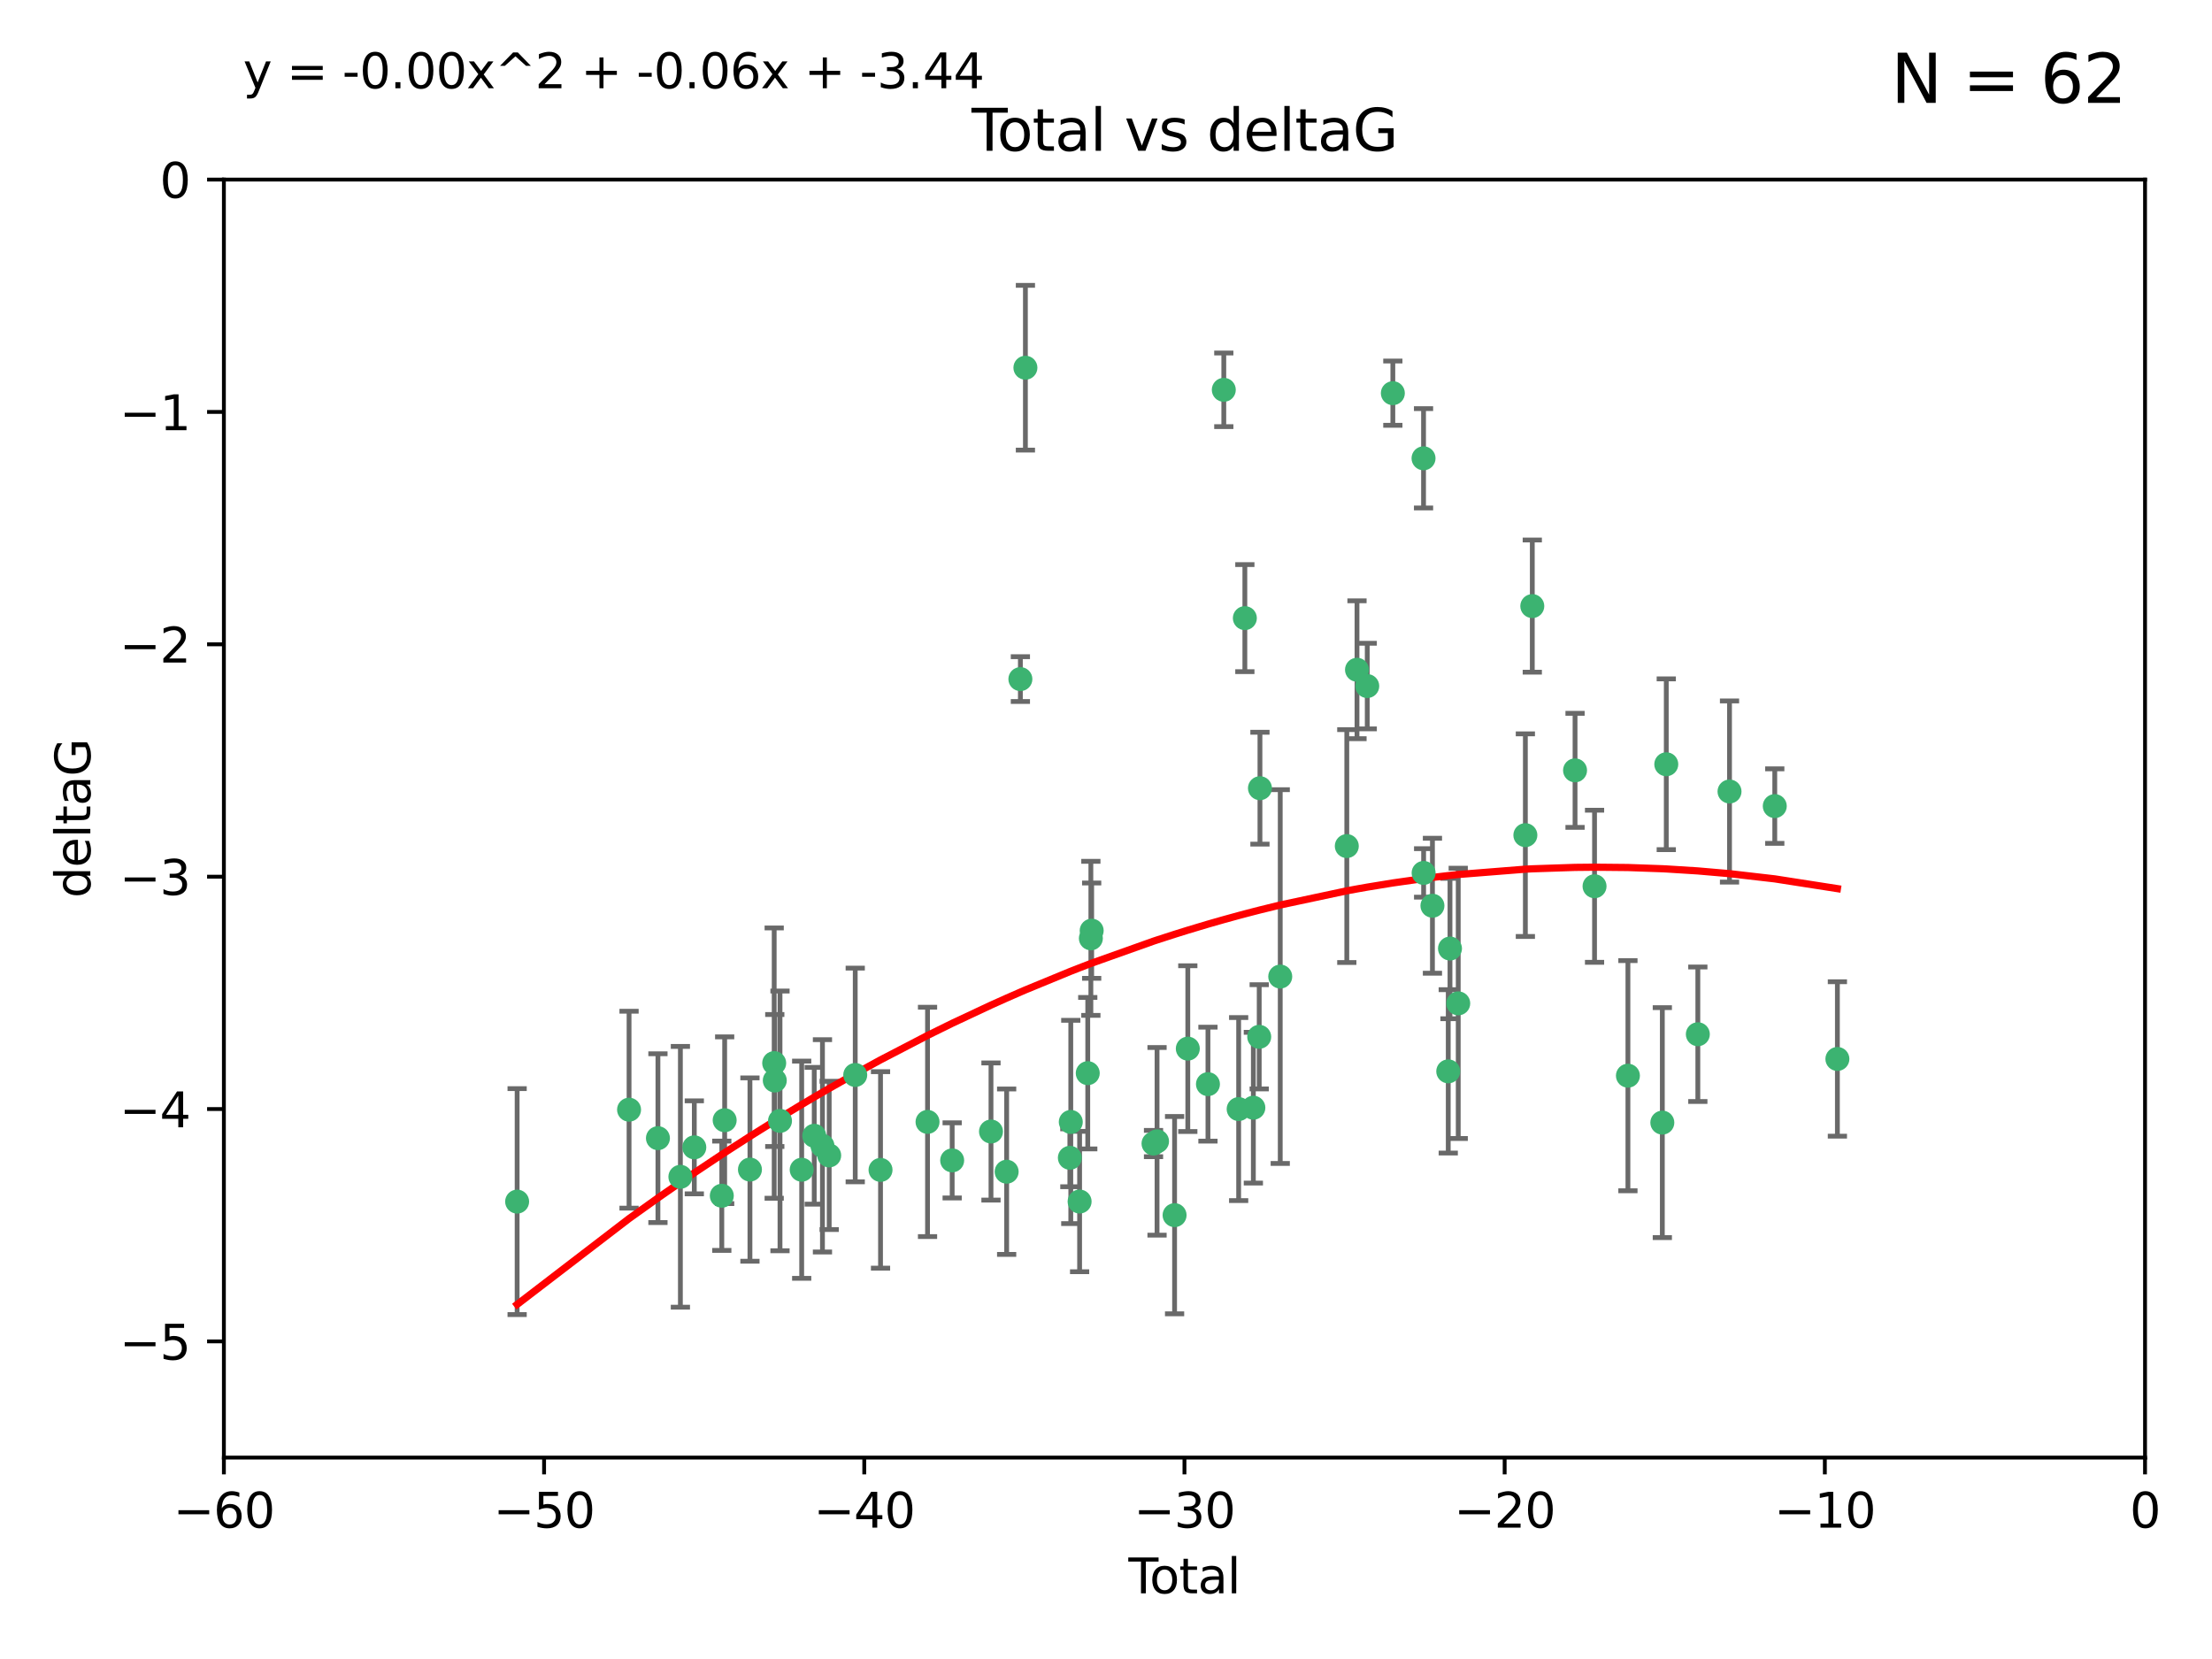 <?xml version="1.0" encoding="utf-8" standalone="no"?>
<!DOCTYPE svg PUBLIC "-//W3C//DTD SVG 1.1//EN"
  "http://www.w3.org/Graphics/SVG/1.1/DTD/svg11.dtd">
<svg xmlns:xlink="http://www.w3.org/1999/xlink" width="460.8pt" height="345.6pt" viewBox="0 0 460.8 345.6" xmlns="http://www.w3.org/2000/svg" version="1.1">
 <defs>
  <style type="text/css">*{stroke-linejoin: round; stroke-linecap: butt}</style>
 </defs>
 <g id="figure_1">
  <g id="patch_1">
   <path d="M 0 345.6 
L 460.8 345.6 
L 460.8 0 
L 0 0 
z
" style="fill: #ffffff"/>
  </g>
  <g id="axes_1">
   <g id="patch_2">
    <path d="M 46.64 303.64 
L 446.85 303.64 
L 446.85 37.411 
L 46.64 37.411 
z
" style="fill: #ffffff"/>
   </g>
   <g id="PathCollection_1">
    <defs>
     <path id="m1fdc40f861" d="M 0 1.118 
C 0.297 1.118 0.581 1 0.791 0.791 
C 1 0.581 1.118 0.297 1.118 0 
C 1.118 -0.297 1 -0.581 0.791 -0.791 
C 0.581 -1 0.297 -1.118 0 -1.118 
C -0.297 -1.118 -0.581 -1 -0.791 -0.791 
C -1 -0.581 -1.118 -0.297 -1.118 0 
C -1.118 0.297 -1 0.581 -0.791 0.791 
C -0.581 1 -0.297 1.118 0 1.118 
z
" style="stroke: #3cb371"/>
    </defs>
    <g clip-path="url(#p9ca8050022)">
     <use xlink:href="#m1fdc40f861" x="107.728" y="250.316" style="fill: #3cb371; stroke: #3cb371"/>
     <use xlink:href="#m1fdc40f861" x="131.044" y="231.167" style="fill: #3cb371; stroke: #3cb371"/>
     <use xlink:href="#m1fdc40f861" x="137.06" y="237.101" style="fill: #3cb371; stroke: #3cb371"/>
     <use xlink:href="#m1fdc40f861" x="141.738" y="245.151" style="fill: #3cb371; stroke: #3cb371"/>
     <use xlink:href="#m1fdc40f861" x="144.637" y="239.012" style="fill: #3cb371; stroke: #3cb371"/>
     <use xlink:href="#m1fdc40f861" x="150.364" y="249.096" style="fill: #3cb371; stroke: #3cb371"/>
     <use xlink:href="#m1fdc40f861" x="150.961" y="233.364" style="fill: #3cb371; stroke: #3cb371"/>
     <use xlink:href="#m1fdc40f861" x="156.227" y="243.641" style="fill: #3cb371; stroke: #3cb371"/>
     <use xlink:href="#m1fdc40f861" x="161.279" y="221.462" style="fill: #3cb371; stroke: #3cb371"/>
     <use xlink:href="#m1fdc40f861" x="161.402" y="225.088" style="fill: #3cb371; stroke: #3cb371"/>
     <use xlink:href="#m1fdc40f861" x="162.489" y="233.502" style="fill: #3cb371; stroke: #3cb371"/>
     <use xlink:href="#m1fdc40f861" x="167.007" y="243.675" style="fill: #3cb371; stroke: #3cb371"/>
     <use xlink:href="#m1fdc40f861" x="169.621" y="236.602" style="fill: #3cb371; stroke: #3cb371"/>
     <use xlink:href="#m1fdc40f861" x="171.333" y="238.695" style="fill: #3cb371; stroke: #3cb371"/>
     <use xlink:href="#m1fdc40f861" x="172.735" y="240.695" style="fill: #3cb371; stroke: #3cb371"/>
     <use xlink:href="#m1fdc40f861" x="178.161" y="223.937" style="fill: #3cb371; stroke: #3cb371"/>
     <use xlink:href="#m1fdc40f861" x="183.43" y="243.713" style="fill: #3cb371; stroke: #3cb371"/>
     <use xlink:href="#m1fdc40f861" x="193.222" y="233.712" style="fill: #3cb371; stroke: #3cb371"/>
     <use xlink:href="#m1fdc40f861" x="198.354" y="241.73" style="fill: #3cb371; stroke: #3cb371"/>
     <use xlink:href="#m1fdc40f861" x="206.441" y="235.714" style="fill: #3cb371; stroke: #3cb371"/>
     <use xlink:href="#m1fdc40f861" x="209.704" y="244.088" style="fill: #3cb371; stroke: #3cb371"/>
     <use xlink:href="#m1fdc40f861" x="212.564" y="141.469" style="fill: #3cb371; stroke: #3cb371"/>
     <use xlink:href="#m1fdc40f861" x="213.612" y="76.602" style="fill: #3cb371; stroke: #3cb371"/>
     <use xlink:href="#m1fdc40f861" x="222.87" y="241.193" style="fill: #3cb371; stroke: #3cb371"/>
     <use xlink:href="#m1fdc40f861" x="223.063" y="233.723" style="fill: #3cb371; stroke: #3cb371"/>
     <use xlink:href="#m1fdc40f861" x="224.902" y="250.302" style="fill: #3cb371; stroke: #3cb371"/>
     <use xlink:href="#m1fdc40f861" x="226.599" y="223.559" style="fill: #3cb371; stroke: #3cb371"/>
     <use xlink:href="#m1fdc40f861" x="227.248" y="195.473" style="fill: #3cb371; stroke: #3cb371"/>
     <use xlink:href="#m1fdc40f861" x="227.416" y="193.873" style="fill: #3cb371; stroke: #3cb371"/>
     <use xlink:href="#m1fdc40f861" x="240.299" y="238.222" style="fill: #3cb371; stroke: #3cb371"/>
     <use xlink:href="#m1fdc40f861" x="241.034" y="237.76" style="fill: #3cb371; stroke: #3cb371"/>
     <use xlink:href="#m1fdc40f861" x="244.687" y="253.138" style="fill: #3cb371; stroke: #3cb371"/>
     <use xlink:href="#m1fdc40f861" x="247.442" y="218.451" style="fill: #3cb371; stroke: #3cb371"/>
     <use xlink:href="#m1fdc40f861" x="251.639" y="225.849" style="fill: #3cb371; stroke: #3cb371"/>
     <use xlink:href="#m1fdc40f861" x="254.94" y="81.207" style="fill: #3cb371; stroke: #3cb371"/>
     <use xlink:href="#m1fdc40f861" x="258.034" y="231.04" style="fill: #3cb371; stroke: #3cb371"/>
     <use xlink:href="#m1fdc40f861" x="259.326" y="128.766" style="fill: #3cb371; stroke: #3cb371"/>
     <use xlink:href="#m1fdc40f861" x="261.098" y="230.756" style="fill: #3cb371; stroke: #3cb371"/>
     <use xlink:href="#m1fdc40f861" x="262.317" y="215.989" style="fill: #3cb371; stroke: #3cb371"/>
     <use xlink:href="#m1fdc40f861" x="262.471" y="164.196" style="fill: #3cb371; stroke: #3cb371"/>
     <use xlink:href="#m1fdc40f861" x="266.698" y="203.435" style="fill: #3cb371; stroke: #3cb371"/>
     <use xlink:href="#m1fdc40f861" x="280.563" y="176.253" style="fill: #3cb371; stroke: #3cb371"/>
     <use xlink:href="#m1fdc40f861" x="282.687" y="139.522" style="fill: #3cb371; stroke: #3cb371"/>
     <use xlink:href="#m1fdc40f861" x="284.822" y="142.919" style="fill: #3cb371; stroke: #3cb371"/>
     <use xlink:href="#m1fdc40f861" x="290.155" y="81.905" style="fill: #3cb371; stroke: #3cb371"/>
     <use xlink:href="#m1fdc40f861" x="296.549" y="95.473" style="fill: #3cb371; stroke: #3cb371"/>
     <use xlink:href="#m1fdc40f861" x="296.566" y="181.846" style="fill: #3cb371; stroke: #3cb371"/>
     <use xlink:href="#m1fdc40f861" x="298.403" y="188.681" style="fill: #3cb371; stroke: #3cb371"/>
     <use xlink:href="#m1fdc40f861" x="301.697" y="223.183" style="fill: #3cb371; stroke: #3cb371"/>
     <use xlink:href="#m1fdc40f861" x="302.059" y="197.597" style="fill: #3cb371; stroke: #3cb371"/>
     <use xlink:href="#m1fdc40f861" x="303.777" y="209.019" style="fill: #3cb371; stroke: #3cb371"/>
     <use xlink:href="#m1fdc40f861" x="317.762" y="173.979" style="fill: #3cb371; stroke: #3cb371"/>
     <use xlink:href="#m1fdc40f861" x="319.205" y="126.26" style="fill: #3cb371; stroke: #3cb371"/>
     <use xlink:href="#m1fdc40f861" x="328.112" y="160.478" style="fill: #3cb371; stroke: #3cb371"/>
     <use xlink:href="#m1fdc40f861" x="332.173" y="184.622" style="fill: #3cb371; stroke: #3cb371"/>
     <use xlink:href="#m1fdc40f861" x="339.126" y="224.085" style="fill: #3cb371; stroke: #3cb371"/>
     <use xlink:href="#m1fdc40f861" x="346.294" y="233.861" style="fill: #3cb371; stroke: #3cb371"/>
     <use xlink:href="#m1fdc40f861" x="347.116" y="159.21" style="fill: #3cb371; stroke: #3cb371"/>
     <use xlink:href="#m1fdc40f861" x="353.691" y="215.451" style="fill: #3cb371; stroke: #3cb371"/>
     <use xlink:href="#m1fdc40f861" x="360.29" y="164.886" style="fill: #3cb371; stroke: #3cb371"/>
     <use xlink:href="#m1fdc40f861" x="369.717" y="167.925" style="fill: #3cb371; stroke: #3cb371"/>
     <use xlink:href="#m1fdc40f861" x="382.763" y="220.6" style="fill: #3cb371; stroke: #3cb371"/>
    </g>
   </g>
   <g id="matplotlib.axis_1">
    <g id="xtick_1">
     <g id="line2d_1">
      <defs>
       <path id="m664def4a26" d="M 0 0 
L 0 3.5 
" style="stroke: #000000; stroke-width: 0.8"/>
      </defs>
      <g>
       <use xlink:href="#m664def4a26" x="46.64" y="303.64" style="stroke: #000000; stroke-width: 0.8"/>
      </g>
     </g>
     <g id="text_1">
      <!-- −60 -->
      <g transform="translate(36.088 318.238)scale(0.1 -0.1)">
       <defs>
        <path id="DejaVuSans-2212" d="M 678 2272 
L 4684 2272 
L 4684 1741 
L 678 1741 
L 678 2272 
z
" transform="scale(0.016)"/>
        <path id="DejaVuSans-36" d="M 2113 2584 
Q 1688 2584 1439 2293 
Q 1191 2003 1191 1497 
Q 1191 994 1439 701 
Q 1688 409 2113 409 
Q 2538 409 2786 701 
Q 3034 994 3034 1497 
Q 3034 2003 2786 2293 
Q 2538 2584 2113 2584 
z
M 3366 4563 
L 3366 3988 
Q 3128 4100 2886 4159 
Q 2644 4219 2406 4219 
Q 1781 4219 1451 3797 
Q 1122 3375 1075 2522 
Q 1259 2794 1537 2939 
Q 1816 3084 2150 3084 
Q 2853 3084 3261 2657 
Q 3669 2231 3669 1497 
Q 3669 778 3244 343 
Q 2819 -91 2113 -91 
Q 1303 -91 875 529 
Q 447 1150 447 2328 
Q 447 3434 972 4092 
Q 1497 4750 2381 4750 
Q 2619 4750 2861 4703 
Q 3103 4656 3366 4563 
z
" transform="scale(0.016)"/>
        <path id="DejaVuSans-30" d="M 2034 4250 
Q 1547 4250 1301 3770 
Q 1056 3291 1056 2328 
Q 1056 1369 1301 889 
Q 1547 409 2034 409 
Q 2525 409 2770 889 
Q 3016 1369 3016 2328 
Q 3016 3291 2770 3770 
Q 2525 4250 2034 4250 
z
M 2034 4750 
Q 2819 4750 3233 4129 
Q 3647 3509 3647 2328 
Q 3647 1150 3233 529 
Q 2819 -91 2034 -91 
Q 1250 -91 836 529 
Q 422 1150 422 2328 
Q 422 3509 836 4129 
Q 1250 4750 2034 4750 
z
" transform="scale(0.016)"/>
       </defs>
       <use xlink:href="#DejaVuSans-2212"/>
       <use xlink:href="#DejaVuSans-36" x="83.789"/>
       <use xlink:href="#DejaVuSans-30" x="147.412"/>
      </g>
     </g>
    </g>
    <g id="xtick_2">
     <g id="line2d_2">
      <g>
       <use xlink:href="#m664def4a26" x="113.342" y="303.64" style="stroke: #000000; stroke-width: 0.8"/>
      </g>
     </g>
     <g id="text_2">
      <!-- −50 -->
      <g transform="translate(102.789 318.238)scale(0.1 -0.1)">
       <defs>
        <path id="DejaVuSans-35" d="M 691 4666 
L 3169 4666 
L 3169 4134 
L 1269 4134 
L 1269 2991 
Q 1406 3038 1543 3061 
Q 1681 3084 1819 3084 
Q 2600 3084 3056 2656 
Q 3513 2228 3513 1497 
Q 3513 744 3044 326 
Q 2575 -91 1722 -91 
Q 1428 -91 1123 -41 
Q 819 9 494 109 
L 494 744 
Q 775 591 1075 516 
Q 1375 441 1709 441 
Q 2250 441 2565 725 
Q 2881 1009 2881 1497 
Q 2881 1984 2565 2268 
Q 2250 2553 1709 2553 
Q 1456 2553 1204 2497 
Q 953 2441 691 2322 
L 691 4666 
z
" transform="scale(0.016)"/>
       </defs>
       <use xlink:href="#DejaVuSans-2212"/>
       <use xlink:href="#DejaVuSans-35" x="83.789"/>
       <use xlink:href="#DejaVuSans-30" x="147.412"/>
      </g>
     </g>
    </g>
    <g id="xtick_3">
     <g id="line2d_3">
      <g>
       <use xlink:href="#m664def4a26" x="180.043" y="303.64" style="stroke: #000000; stroke-width: 0.8"/>
      </g>
     </g>
     <g id="text_3">
      <!-- −40 -->
      <g transform="translate(169.491 318.238)scale(0.1 -0.1)">
       <defs>
        <path id="DejaVuSans-34" d="M 2419 4116 
L 825 1625 
L 2419 1625 
L 2419 4116 
z
M 2253 4666 
L 3047 4666 
L 3047 1625 
L 3713 1625 
L 3713 1100 
L 3047 1100 
L 3047 0 
L 2419 0 
L 2419 1100 
L 313 1100 
L 313 1709 
L 2253 4666 
z
" transform="scale(0.016)"/>
       </defs>
       <use xlink:href="#DejaVuSans-2212"/>
       <use xlink:href="#DejaVuSans-34" x="83.789"/>
       <use xlink:href="#DejaVuSans-30" x="147.412"/>
      </g>
     </g>
    </g>
    <g id="xtick_4">
     <g id="line2d_4">
      <g>
       <use xlink:href="#m664def4a26" x="246.745" y="303.64" style="stroke: #000000; stroke-width: 0.8"/>
      </g>
     </g>
     <g id="text_4">
      <!-- −30 -->
      <g transform="translate(236.193 318.238)scale(0.1 -0.1)">
       <defs>
        <path id="DejaVuSans-33" d="M 2597 2516 
Q 3050 2419 3304 2112 
Q 3559 1806 3559 1356 
Q 3559 666 3084 287 
Q 2609 -91 1734 -91 
Q 1441 -91 1130 -33 
Q 819 25 488 141 
L 488 750 
Q 750 597 1062 519 
Q 1375 441 1716 441 
Q 2309 441 2620 675 
Q 2931 909 2931 1356 
Q 2931 1769 2642 2001 
Q 2353 2234 1838 2234 
L 1294 2234 
L 1294 2753 
L 1863 2753 
Q 2328 2753 2575 2939 
Q 2822 3125 2822 3475 
Q 2822 3834 2567 4026 
Q 2313 4219 1838 4219 
Q 1578 4219 1281 4162 
Q 984 4106 628 3988 
L 628 4550 
Q 988 4650 1302 4700 
Q 1616 4750 1894 4750 
Q 2613 4750 3031 4423 
Q 3450 4097 3450 3541 
Q 3450 3153 3228 2886 
Q 3006 2619 2597 2516 
z
" transform="scale(0.016)"/>
       </defs>
       <use xlink:href="#DejaVuSans-2212"/>
       <use xlink:href="#DejaVuSans-33" x="83.789"/>
       <use xlink:href="#DejaVuSans-30" x="147.412"/>
      </g>
     </g>
    </g>
    <g id="xtick_5">
     <g id="line2d_5">
      <g>
       <use xlink:href="#m664def4a26" x="313.447" y="303.64" style="stroke: #000000; stroke-width: 0.8"/>
      </g>
     </g>
     <g id="text_5">
      <!-- −20 -->
      <g transform="translate(302.894 318.238)scale(0.1 -0.1)">
       <defs>
        <path id="DejaVuSans-32" d="M 1228 531 
L 3431 531 
L 3431 0 
L 469 0 
L 469 531 
Q 828 903 1448 1529 
Q 2069 2156 2228 2338 
Q 2531 2678 2651 2914 
Q 2772 3150 2772 3378 
Q 2772 3750 2511 3984 
Q 2250 4219 1831 4219 
Q 1534 4219 1204 4116 
Q 875 4013 500 3803 
L 500 4441 
Q 881 4594 1212 4672 
Q 1544 4750 1819 4750 
Q 2544 4750 2975 4387 
Q 3406 4025 3406 3419 
Q 3406 3131 3298 2873 
Q 3191 2616 2906 2266 
Q 2828 2175 2409 1742 
Q 1991 1309 1228 531 
z
" transform="scale(0.016)"/>
       </defs>
       <use xlink:href="#DejaVuSans-2212"/>
       <use xlink:href="#DejaVuSans-32" x="83.789"/>
       <use xlink:href="#DejaVuSans-30" x="147.412"/>
      </g>
     </g>
    </g>
    <g id="xtick_6">
     <g id="line2d_6">
      <g>
       <use xlink:href="#m664def4a26" x="380.148" y="303.64" style="stroke: #000000; stroke-width: 0.8"/>
      </g>
     </g>
     <g id="text_6">
      <!-- −10 -->
      <g transform="translate(369.596 318.238)scale(0.1 -0.1)">
       <defs>
        <path id="DejaVuSans-31" d="M 794 531 
L 1825 531 
L 1825 4091 
L 703 3866 
L 703 4441 
L 1819 4666 
L 2450 4666 
L 2450 531 
L 3481 531 
L 3481 0 
L 794 0 
L 794 531 
z
" transform="scale(0.016)"/>
       </defs>
       <use xlink:href="#DejaVuSans-2212"/>
       <use xlink:href="#DejaVuSans-31" x="83.789"/>
       <use xlink:href="#DejaVuSans-30" x="147.412"/>
      </g>
     </g>
    </g>
    <g id="xtick_7">
     <g id="line2d_7">
      <g>
       <use xlink:href="#m664def4a26" x="446.85" y="303.64" style="stroke: #000000; stroke-width: 0.8"/>
      </g>
     </g>
     <g id="text_7">
      <!-- 0 -->
      <g transform="translate(443.669 318.238)scale(0.1 -0.1)">
       <use xlink:href="#DejaVuSans-30"/>
      </g>
     </g>
    </g>
    <g id="text_8">
     <!-- Total -->
     <g transform="translate(235.068 331.917)scale(0.1 -0.1)">
      <defs>
       <path id="DejaVuSans-54" d="M -19 4666 
L 3928 4666 
L 3928 4134 
L 2272 4134 
L 2272 0 
L 1638 0 
L 1638 4134 
L -19 4134 
L -19 4666 
z
" transform="scale(0.016)"/>
       <path id="DejaVuSans-6f" d="M 1959 3097 
Q 1497 3097 1228 2736 
Q 959 2375 959 1747 
Q 959 1119 1226 758 
Q 1494 397 1959 397 
Q 2419 397 2687 759 
Q 2956 1122 2956 1747 
Q 2956 2369 2687 2733 
Q 2419 3097 1959 3097 
z
M 1959 3584 
Q 2709 3584 3137 3096 
Q 3566 2609 3566 1747 
Q 3566 888 3137 398 
Q 2709 -91 1959 -91 
Q 1206 -91 779 398 
Q 353 888 353 1747 
Q 353 2609 779 3096 
Q 1206 3584 1959 3584 
z
" transform="scale(0.016)"/>
       <path id="DejaVuSans-74" d="M 1172 4494 
L 1172 3500 
L 2356 3500 
L 2356 3053 
L 1172 3053 
L 1172 1153 
Q 1172 725 1289 603 
Q 1406 481 1766 481 
L 2356 481 
L 2356 0 
L 1766 0 
Q 1100 0 847 248 
Q 594 497 594 1153 
L 594 3053 
L 172 3053 
L 172 3500 
L 594 3500 
L 594 4494 
L 1172 4494 
z
" transform="scale(0.016)"/>
       <path id="DejaVuSans-61" d="M 2194 1759 
Q 1497 1759 1228 1600 
Q 959 1441 959 1056 
Q 959 750 1161 570 
Q 1363 391 1709 391 
Q 2188 391 2477 730 
Q 2766 1069 2766 1631 
L 2766 1759 
L 2194 1759 
z
M 3341 1997 
L 3341 0 
L 2766 0 
L 2766 531 
Q 2569 213 2275 61 
Q 1981 -91 1556 -91 
Q 1019 -91 701 211 
Q 384 513 384 1019 
Q 384 1609 779 1909 
Q 1175 2209 1959 2209 
L 2766 2209 
L 2766 2266 
Q 2766 2663 2505 2880 
Q 2244 3097 1772 3097 
Q 1472 3097 1187 3025 
Q 903 2953 641 2809 
L 641 3341 
Q 956 3463 1253 3523 
Q 1550 3584 1831 3584 
Q 2591 3584 2966 3190 
Q 3341 2797 3341 1997 
z
" transform="scale(0.016)"/>
       <path id="DejaVuSans-6c" d="M 603 4863 
L 1178 4863 
L 1178 0 
L 603 0 
L 603 4863 
z
" transform="scale(0.016)"/>
      </defs>
      <use xlink:href="#DejaVuSans-54"/>
      <use xlink:href="#DejaVuSans-6f" x="44.084"/>
      <use xlink:href="#DejaVuSans-74" x="105.266"/>
      <use xlink:href="#DejaVuSans-61" x="144.475"/>
      <use xlink:href="#DejaVuSans-6c" x="205.754"/>
     </g>
    </g>
   </g>
   <g id="matplotlib.axis_2">
    <g id="ytick_1">
     <g id="line2d_8">
      <defs>
       <path id="m3ecee8c747" d="M 0 0 
L -3.5 0 
" style="stroke: #000000; stroke-width: 0.8"/>
      </defs>
      <g>
       <use xlink:href="#m3ecee8c747" x="46.64" y="279.437" style="stroke: #000000; stroke-width: 0.8"/>
      </g>
     </g>
     <g id="text_9">
      <!-- −5 -->
      <g transform="translate(24.898 283.237)scale(0.1 -0.1)">
       <use xlink:href="#DejaVuSans-2212"/>
       <use xlink:href="#DejaVuSans-35" x="83.789"/>
      </g>
     </g>
    </g>
    <g id="ytick_2">
     <g id="line2d_9">
      <g>
       <use xlink:href="#m3ecee8c747" x="46.64" y="231.032" style="stroke: #000000; stroke-width: 0.8"/>
      </g>
     </g>
     <g id="text_10">
      <!-- −4 -->
      <g transform="translate(24.898 234.831)scale(0.1 -0.1)">
       <use xlink:href="#DejaVuSans-2212"/>
       <use xlink:href="#DejaVuSans-34" x="83.789"/>
      </g>
     </g>
    </g>
    <g id="ytick_3">
     <g id="line2d_10">
      <g>
       <use xlink:href="#m3ecee8c747" x="46.64" y="182.627" style="stroke: #000000; stroke-width: 0.8"/>
      </g>
     </g>
     <g id="text_11">
      <!-- −3 -->
      <g transform="translate(24.898 186.426)scale(0.1 -0.1)">
       <use xlink:href="#DejaVuSans-2212"/>
       <use xlink:href="#DejaVuSans-33" x="83.789"/>
      </g>
     </g>
    </g>
    <g id="ytick_4">
     <g id="line2d_11">
      <g>
       <use xlink:href="#m3ecee8c747" x="46.64" y="134.222" style="stroke: #000000; stroke-width: 0.8"/>
      </g>
     </g>
     <g id="text_12">
      <!-- −2 -->
      <g transform="translate(24.898 138.021)scale(0.1 -0.1)">
       <use xlink:href="#DejaVuSans-2212"/>
       <use xlink:href="#DejaVuSans-32" x="83.789"/>
      </g>
     </g>
    </g>
    <g id="ytick_5">
     <g id="line2d_12">
      <g>
       <use xlink:href="#m3ecee8c747" x="46.64" y="85.816" style="stroke: #000000; stroke-width: 0.8"/>
      </g>
     </g>
     <g id="text_13">
      <!-- −1 -->
      <g transform="translate(24.898 89.616)scale(0.1 -0.1)">
       <use xlink:href="#DejaVuSans-2212"/>
       <use xlink:href="#DejaVuSans-31" x="83.789"/>
      </g>
     </g>
    </g>
    <g id="ytick_6">
     <g id="line2d_13">
      <g>
       <use xlink:href="#m3ecee8c747" x="46.64" y="37.411" style="stroke: #000000; stroke-width: 0.8"/>
      </g>
     </g>
     <g id="text_14">
      <!-- 0 -->
      <g transform="translate(33.278 41.21)scale(0.1 -0.1)">
       <use xlink:href="#DejaVuSans-30"/>
      </g>
     </g>
    </g>
    <g id="text_15">
     <!-- deltaG -->
     <g transform="translate(18.818 187.064)rotate(-90)scale(0.1 -0.1)">
      <defs>
       <path id="DejaVuSans-64" d="M 2906 2969 
L 2906 4863 
L 3481 4863 
L 3481 0 
L 2906 0 
L 2906 525 
Q 2725 213 2448 61 
Q 2172 -91 1784 -91 
Q 1150 -91 751 415 
Q 353 922 353 1747 
Q 353 2572 751 3078 
Q 1150 3584 1784 3584 
Q 2172 3584 2448 3432 
Q 2725 3281 2906 2969 
z
M 947 1747 
Q 947 1113 1208 752 
Q 1469 391 1925 391 
Q 2381 391 2643 752 
Q 2906 1113 2906 1747 
Q 2906 2381 2643 2742 
Q 2381 3103 1925 3103 
Q 1469 3103 1208 2742 
Q 947 2381 947 1747 
z
" transform="scale(0.016)"/>
       <path id="DejaVuSans-65" d="M 3597 1894 
L 3597 1613 
L 953 1613 
Q 991 1019 1311 708 
Q 1631 397 2203 397 
Q 2534 397 2845 478 
Q 3156 559 3463 722 
L 3463 178 
Q 3153 47 2828 -22 
Q 2503 -91 2169 -91 
Q 1331 -91 842 396 
Q 353 884 353 1716 
Q 353 2575 817 3079 
Q 1281 3584 2069 3584 
Q 2775 3584 3186 3129 
Q 3597 2675 3597 1894 
z
M 3022 2063 
Q 3016 2534 2758 2815 
Q 2500 3097 2075 3097 
Q 1594 3097 1305 2825 
Q 1016 2553 972 2059 
L 3022 2063 
z
" transform="scale(0.016)"/>
       <path id="DejaVuSans-47" d="M 3809 666 
L 3809 1919 
L 2778 1919 
L 2778 2438 
L 4434 2438 
L 4434 434 
Q 4069 175 3628 42 
Q 3188 -91 2688 -91 
Q 1594 -91 976 548 
Q 359 1188 359 2328 
Q 359 3472 976 4111 
Q 1594 4750 2688 4750 
Q 3144 4750 3555 4637 
Q 3966 4525 4313 4306 
L 4313 3634 
Q 3963 3931 3569 4081 
Q 3175 4231 2741 4231 
Q 1884 4231 1454 3753 
Q 1025 3275 1025 2328 
Q 1025 1384 1454 906 
Q 1884 428 2741 428 
Q 3075 428 3337 486 
Q 3600 544 3809 666 
z
" transform="scale(0.016)"/>
      </defs>
      <use xlink:href="#DejaVuSans-64"/>
      <use xlink:href="#DejaVuSans-65" x="63.477"/>
      <use xlink:href="#DejaVuSans-6c" x="125"/>
      <use xlink:href="#DejaVuSans-74" x="152.783"/>
      <use xlink:href="#DejaVuSans-61" x="191.992"/>
      <use xlink:href="#DejaVuSans-47" x="253.271"/>
     </g>
    </g>
   </g>
   <g id="LineCollection_1">
    <path d="M 107.728 273.851 
L 107.728 226.78 
" clip-path="url(#p9ca8050022)" style="fill: none; stroke: #696969"/>
    <path d="M 131.044 251.678 
L 131.044 210.656 
" clip-path="url(#p9ca8050022)" style="fill: none; stroke: #696969"/>
    <path d="M 137.06 254.682 
L 137.06 219.519 
" clip-path="url(#p9ca8050022)" style="fill: none; stroke: #696969"/>
    <path d="M 141.738 272.312 
L 141.738 217.99 
" clip-path="url(#p9ca8050022)" style="fill: none; stroke: #696969"/>
    <path d="M 144.637 248.696 
L 144.637 229.327 
" clip-path="url(#p9ca8050022)" style="fill: none; stroke: #696969"/>
    <path d="M 150.364 260.481 
L 150.364 237.71 
" clip-path="url(#p9ca8050022)" style="fill: none; stroke: #696969"/>
    <path d="M 150.961 250.731 
L 150.961 215.997 
" clip-path="url(#p9ca8050022)" style="fill: none; stroke: #696969"/>
    <path d="M 156.227 262.737 
L 156.227 224.544 
" clip-path="url(#p9ca8050022)" style="fill: none; stroke: #696969"/>
    <path d="M 161.279 249.617 
L 161.279 193.307 
" clip-path="url(#p9ca8050022)" style="fill: none; stroke: #696969"/>
    <path d="M 161.402 238.836 
L 161.402 211.34 
" clip-path="url(#p9ca8050022)" style="fill: none; stroke: #696969"/>
    <path d="M 162.489 260.554 
L 162.489 206.45 
" clip-path="url(#p9ca8050022)" style="fill: none; stroke: #696969"/>
    <path d="M 167.007 266.303 
L 167.007 221.048 
" clip-path="url(#p9ca8050022)" style="fill: none; stroke: #696969"/>
    <path d="M 169.621 250.846 
L 169.621 222.359 
" clip-path="url(#p9ca8050022)" style="fill: none; stroke: #696969"/>
    <path d="M 171.333 260.812 
L 171.333 216.578 
" clip-path="url(#p9ca8050022)" style="fill: none; stroke: #696969"/>
    <path d="M 172.735 256.139 
L 172.735 225.251 
" clip-path="url(#p9ca8050022)" style="fill: none; stroke: #696969"/>
    <path d="M 178.161 246.2 
L 178.161 201.674 
" clip-path="url(#p9ca8050022)" style="fill: none; stroke: #696969"/>
    <path d="M 183.43 264.178 
L 183.43 223.248 
" clip-path="url(#p9ca8050022)" style="fill: none; stroke: #696969"/>
    <path d="M 193.222 257.598 
L 193.222 209.826 
" clip-path="url(#p9ca8050022)" style="fill: none; stroke: #696969"/>
    <path d="M 198.354 249.557 
L 198.354 233.903 
" clip-path="url(#p9ca8050022)" style="fill: none; stroke: #696969"/>
    <path d="M 206.441 250 
L 206.441 221.428 
" clip-path="url(#p9ca8050022)" style="fill: none; stroke: #696969"/>
    <path d="M 209.704 261.318 
L 209.704 226.858 
" clip-path="url(#p9ca8050022)" style="fill: none; stroke: #696969"/>
    <path d="M 212.564 146.137 
L 212.564 136.802 
" clip-path="url(#p9ca8050022)" style="fill: none; stroke: #696969"/>
    <path d="M 213.612 93.762 
L 213.612 59.442 
" clip-path="url(#p9ca8050022)" style="fill: none; stroke: #696969"/>
    <path d="M 222.87 247.22 
L 222.87 235.166 
" clip-path="url(#p9ca8050022)" style="fill: none; stroke: #696969"/>
    <path d="M 223.063 254.896 
L 223.063 212.549 
" clip-path="url(#p9ca8050022)" style="fill: none; stroke: #696969"/>
    <path d="M 224.902 264.925 
L 224.902 235.679 
" clip-path="url(#p9ca8050022)" style="fill: none; stroke: #696969"/>
    <path d="M 226.599 239.336 
L 226.599 207.781 
" clip-path="url(#p9ca8050022)" style="fill: none; stroke: #696969"/>
    <path d="M 227.248 211.518 
L 227.248 179.428 
" clip-path="url(#p9ca8050022)" style="fill: none; stroke: #696969"/>
    <path d="M 227.416 203.802 
L 227.416 183.944 
" clip-path="url(#p9ca8050022)" style="fill: none; stroke: #696969"/>
    <path d="M 240.299 240.963 
L 240.299 235.481 
" clip-path="url(#p9ca8050022)" style="fill: none; stroke: #696969"/>
    <path d="M 241.034 257.301 
L 241.034 218.218 
" clip-path="url(#p9ca8050022)" style="fill: none; stroke: #696969"/>
    <path d="M 244.687 273.691 
L 244.687 232.586 
" clip-path="url(#p9ca8050022)" style="fill: none; stroke: #696969"/>
    <path d="M 247.442 235.713 
L 247.442 201.188 
" clip-path="url(#p9ca8050022)" style="fill: none; stroke: #696969"/>
    <path d="M 251.639 237.72 
L 251.639 213.978 
" clip-path="url(#p9ca8050022)" style="fill: none; stroke: #696969"/>
    <path d="M 254.94 88.875 
L 254.94 73.539 
" clip-path="url(#p9ca8050022)" style="fill: none; stroke: #696969"/>
    <path d="M 258.034 250.104 
L 258.034 211.975 
" clip-path="url(#p9ca8050022)" style="fill: none; stroke: #696969"/>
    <path d="M 259.326 139.92 
L 259.326 117.611 
" clip-path="url(#p9ca8050022)" style="fill: none; stroke: #696969"/>
    <path d="M 261.098 246.458 
L 261.098 215.054 
" clip-path="url(#p9ca8050022)" style="fill: none; stroke: #696969"/>
    <path d="M 262.317 226.845 
L 262.317 205.133 
" clip-path="url(#p9ca8050022)" style="fill: none; stroke: #696969"/>
    <path d="M 262.471 175.847 
L 262.471 152.545 
" clip-path="url(#p9ca8050022)" style="fill: none; stroke: #696969"/>
    <path d="M 266.698 242.368 
L 266.698 164.502 
" clip-path="url(#p9ca8050022)" style="fill: none; stroke: #696969"/>
    <path d="M 280.563 200.512 
L 280.563 151.994 
" clip-path="url(#p9ca8050022)" style="fill: none; stroke: #696969"/>
    <path d="M 282.687 153.884 
L 282.687 125.16 
" clip-path="url(#p9ca8050022)" style="fill: none; stroke: #696969"/>
    <path d="M 284.822 151.833 
L 284.822 134.005 
" clip-path="url(#p9ca8050022)" style="fill: none; stroke: #696969"/>
    <path d="M 290.155 88.597 
L 290.155 75.213 
" clip-path="url(#p9ca8050022)" style="fill: none; stroke: #696969"/>
    <path d="M 296.549 105.82 
L 296.549 85.126 
" clip-path="url(#p9ca8050022)" style="fill: none; stroke: #696969"/>
    <path d="M 296.566 186.895 
L 296.566 176.797 
" clip-path="url(#p9ca8050022)" style="fill: none; stroke: #696969"/>
    <path d="M 298.403 202.739 
L 298.403 174.624 
" clip-path="url(#p9ca8050022)" style="fill: none; stroke: #696969"/>
    <path d="M 301.697 240.197 
L 301.697 206.168 
" clip-path="url(#p9ca8050022)" style="fill: none; stroke: #696969"/>
    <path d="M 302.059 212.222 
L 302.059 182.972 
" clip-path="url(#p9ca8050022)" style="fill: none; stroke: #696969"/>
    <path d="M 303.777 237.171 
L 303.777 180.866 
" clip-path="url(#p9ca8050022)" style="fill: none; stroke: #696969"/>
    <path d="M 317.762 195.085 
L 317.762 152.873 
" clip-path="url(#p9ca8050022)" style="fill: none; stroke: #696969"/>
    <path d="M 319.205 140.03 
L 319.205 112.489 
" clip-path="url(#p9ca8050022)" style="fill: none; stroke: #696969"/>
    <path d="M 328.112 172.358 
L 328.112 148.597 
" clip-path="url(#p9ca8050022)" style="fill: none; stroke: #696969"/>
    <path d="M 332.173 200.466 
L 332.173 168.778 
" clip-path="url(#p9ca8050022)" style="fill: none; stroke: #696969"/>
    <path d="M 339.126 248.056 
L 339.126 200.114 
" clip-path="url(#p9ca8050022)" style="fill: none; stroke: #696969"/>
    <path d="M 346.294 257.815 
L 346.294 209.906 
" clip-path="url(#p9ca8050022)" style="fill: none; stroke: #696969"/>
    <path d="M 347.116 176.996 
L 347.116 141.423 
" clip-path="url(#p9ca8050022)" style="fill: none; stroke: #696969"/>
    <path d="M 353.691 229.46 
L 353.691 201.442 
" clip-path="url(#p9ca8050022)" style="fill: none; stroke: #696969"/>
    <path d="M 360.29 183.754 
L 360.29 146.019 
" clip-path="url(#p9ca8050022)" style="fill: none; stroke: #696969"/>
    <path d="M 369.717 175.69 
L 369.717 160.161 
" clip-path="url(#p9ca8050022)" style="fill: none; stroke: #696969"/>
    <path d="M 382.763 236.686 
L 382.763 204.513 
" clip-path="url(#p9ca8050022)" style="fill: none; stroke: #696969"/>
   </g>
   <g id="line2d_14">
    <defs>
     <path id="m591fcbec11" d="M 2 0 
L -2 -0 
" style="stroke: #696969"/>
    </defs>
    <g clip-path="url(#p9ca8050022)">
     <use xlink:href="#m591fcbec11" x="107.728" y="273.851" style="fill: #696969; stroke: #696969"/>
     <use xlink:href="#m591fcbec11" x="131.044" y="251.678" style="fill: #696969; stroke: #696969"/>
     <use xlink:href="#m591fcbec11" x="137.06" y="254.682" style="fill: #696969; stroke: #696969"/>
     <use xlink:href="#m591fcbec11" x="141.738" y="272.312" style="fill: #696969; stroke: #696969"/>
     <use xlink:href="#m591fcbec11" x="144.637" y="248.696" style="fill: #696969; stroke: #696969"/>
     <use xlink:href="#m591fcbec11" x="150.364" y="260.481" style="fill: #696969; stroke: #696969"/>
     <use xlink:href="#m591fcbec11" x="150.961" y="250.731" style="fill: #696969; stroke: #696969"/>
     <use xlink:href="#m591fcbec11" x="156.227" y="262.737" style="fill: #696969; stroke: #696969"/>
     <use xlink:href="#m591fcbec11" x="161.279" y="249.617" style="fill: #696969; stroke: #696969"/>
     <use xlink:href="#m591fcbec11" x="161.402" y="238.836" style="fill: #696969; stroke: #696969"/>
     <use xlink:href="#m591fcbec11" x="162.489" y="260.554" style="fill: #696969; stroke: #696969"/>
     <use xlink:href="#m591fcbec11" x="167.007" y="266.303" style="fill: #696969; stroke: #696969"/>
     <use xlink:href="#m591fcbec11" x="169.621" y="250.846" style="fill: #696969; stroke: #696969"/>
     <use xlink:href="#m591fcbec11" x="171.333" y="260.812" style="fill: #696969; stroke: #696969"/>
     <use xlink:href="#m591fcbec11" x="172.735" y="256.139" style="fill: #696969; stroke: #696969"/>
     <use xlink:href="#m591fcbec11" x="178.161" y="246.2" style="fill: #696969; stroke: #696969"/>
     <use xlink:href="#m591fcbec11" x="183.43" y="264.178" style="fill: #696969; stroke: #696969"/>
     <use xlink:href="#m591fcbec11" x="193.222" y="257.598" style="fill: #696969; stroke: #696969"/>
     <use xlink:href="#m591fcbec11" x="198.354" y="249.557" style="fill: #696969; stroke: #696969"/>
     <use xlink:href="#m591fcbec11" x="206.441" y="250" style="fill: #696969; stroke: #696969"/>
     <use xlink:href="#m591fcbec11" x="209.704" y="261.318" style="fill: #696969; stroke: #696969"/>
     <use xlink:href="#m591fcbec11" x="212.564" y="146.137" style="fill: #696969; stroke: #696969"/>
     <use xlink:href="#m591fcbec11" x="213.612" y="93.762" style="fill: #696969; stroke: #696969"/>
     <use xlink:href="#m591fcbec11" x="222.87" y="247.22" style="fill: #696969; stroke: #696969"/>
     <use xlink:href="#m591fcbec11" x="223.063" y="254.896" style="fill: #696969; stroke: #696969"/>
     <use xlink:href="#m591fcbec11" x="224.902" y="264.925" style="fill: #696969; stroke: #696969"/>
     <use xlink:href="#m591fcbec11" x="226.599" y="239.336" style="fill: #696969; stroke: #696969"/>
     <use xlink:href="#m591fcbec11" x="227.248" y="211.518" style="fill: #696969; stroke: #696969"/>
     <use xlink:href="#m591fcbec11" x="227.416" y="203.802" style="fill: #696969; stroke: #696969"/>
     <use xlink:href="#m591fcbec11" x="240.299" y="240.963" style="fill: #696969; stroke: #696969"/>
     <use xlink:href="#m591fcbec11" x="241.034" y="257.301" style="fill: #696969; stroke: #696969"/>
     <use xlink:href="#m591fcbec11" x="244.687" y="273.691" style="fill: #696969; stroke: #696969"/>
     <use xlink:href="#m591fcbec11" x="247.442" y="235.713" style="fill: #696969; stroke: #696969"/>
     <use xlink:href="#m591fcbec11" x="251.639" y="237.72" style="fill: #696969; stroke: #696969"/>
     <use xlink:href="#m591fcbec11" x="254.94" y="88.875" style="fill: #696969; stroke: #696969"/>
     <use xlink:href="#m591fcbec11" x="258.034" y="250.104" style="fill: #696969; stroke: #696969"/>
     <use xlink:href="#m591fcbec11" x="259.326" y="139.92" style="fill: #696969; stroke: #696969"/>
     <use xlink:href="#m591fcbec11" x="261.098" y="246.458" style="fill: #696969; stroke: #696969"/>
     <use xlink:href="#m591fcbec11" x="262.317" y="226.845" style="fill: #696969; stroke: #696969"/>
     <use xlink:href="#m591fcbec11" x="262.471" y="175.847" style="fill: #696969; stroke: #696969"/>
     <use xlink:href="#m591fcbec11" x="266.698" y="242.368" style="fill: #696969; stroke: #696969"/>
     <use xlink:href="#m591fcbec11" x="280.563" y="200.512" style="fill: #696969; stroke: #696969"/>
     <use xlink:href="#m591fcbec11" x="282.687" y="153.884" style="fill: #696969; stroke: #696969"/>
     <use xlink:href="#m591fcbec11" x="284.822" y="151.833" style="fill: #696969; stroke: #696969"/>
     <use xlink:href="#m591fcbec11" x="290.155" y="88.597" style="fill: #696969; stroke: #696969"/>
     <use xlink:href="#m591fcbec11" x="296.549" y="105.82" style="fill: #696969; stroke: #696969"/>
     <use xlink:href="#m591fcbec11" x="296.566" y="186.895" style="fill: #696969; stroke: #696969"/>
     <use xlink:href="#m591fcbec11" x="298.403" y="202.739" style="fill: #696969; stroke: #696969"/>
     <use xlink:href="#m591fcbec11" x="301.697" y="240.197" style="fill: #696969; stroke: #696969"/>
     <use xlink:href="#m591fcbec11" x="302.059" y="212.222" style="fill: #696969; stroke: #696969"/>
     <use xlink:href="#m591fcbec11" x="303.777" y="237.171" style="fill: #696969; stroke: #696969"/>
     <use xlink:href="#m591fcbec11" x="317.762" y="195.085" style="fill: #696969; stroke: #696969"/>
     <use xlink:href="#m591fcbec11" x="319.205" y="140.03" style="fill: #696969; stroke: #696969"/>
     <use xlink:href="#m591fcbec11" x="328.112" y="172.358" style="fill: #696969; stroke: #696969"/>
     <use xlink:href="#m591fcbec11" x="332.173" y="200.466" style="fill: #696969; stroke: #696969"/>
     <use xlink:href="#m591fcbec11" x="339.126" y="248.056" style="fill: #696969; stroke: #696969"/>
     <use xlink:href="#m591fcbec11" x="346.294" y="257.815" style="fill: #696969; stroke: #696969"/>
     <use xlink:href="#m591fcbec11" x="347.116" y="176.996" style="fill: #696969; stroke: #696969"/>
     <use xlink:href="#m591fcbec11" x="353.691" y="229.46" style="fill: #696969; stroke: #696969"/>
     <use xlink:href="#m591fcbec11" x="360.29" y="183.754" style="fill: #696969; stroke: #696969"/>
     <use xlink:href="#m591fcbec11" x="369.717" y="175.69" style="fill: #696969; stroke: #696969"/>
     <use xlink:href="#m591fcbec11" x="382.763" y="236.686" style="fill: #696969; stroke: #696969"/>
    </g>
   </g>
   <g id="line2d_15">
    <g clip-path="url(#p9ca8050022)">
     <use xlink:href="#m591fcbec11" x="107.728" y="226.78" style="fill: #696969; stroke: #696969"/>
     <use xlink:href="#m591fcbec11" x="131.044" y="210.656" style="fill: #696969; stroke: #696969"/>
     <use xlink:href="#m591fcbec11" x="137.06" y="219.519" style="fill: #696969; stroke: #696969"/>
     <use xlink:href="#m591fcbec11" x="141.738" y="217.99" style="fill: #696969; stroke: #696969"/>
     <use xlink:href="#m591fcbec11" x="144.637" y="229.327" style="fill: #696969; stroke: #696969"/>
     <use xlink:href="#m591fcbec11" x="150.364" y="237.71" style="fill: #696969; stroke: #696969"/>
     <use xlink:href="#m591fcbec11" x="150.961" y="215.997" style="fill: #696969; stroke: #696969"/>
     <use xlink:href="#m591fcbec11" x="156.227" y="224.544" style="fill: #696969; stroke: #696969"/>
     <use xlink:href="#m591fcbec11" x="161.279" y="193.307" style="fill: #696969; stroke: #696969"/>
     <use xlink:href="#m591fcbec11" x="161.402" y="211.34" style="fill: #696969; stroke: #696969"/>
     <use xlink:href="#m591fcbec11" x="162.489" y="206.45" style="fill: #696969; stroke: #696969"/>
     <use xlink:href="#m591fcbec11" x="167.007" y="221.048" style="fill: #696969; stroke: #696969"/>
     <use xlink:href="#m591fcbec11" x="169.621" y="222.359" style="fill: #696969; stroke: #696969"/>
     <use xlink:href="#m591fcbec11" x="171.333" y="216.578" style="fill: #696969; stroke: #696969"/>
     <use xlink:href="#m591fcbec11" x="172.735" y="225.251" style="fill: #696969; stroke: #696969"/>
     <use xlink:href="#m591fcbec11" x="178.161" y="201.674" style="fill: #696969; stroke: #696969"/>
     <use xlink:href="#m591fcbec11" x="183.43" y="223.248" style="fill: #696969; stroke: #696969"/>
     <use xlink:href="#m591fcbec11" x="193.222" y="209.826" style="fill: #696969; stroke: #696969"/>
     <use xlink:href="#m591fcbec11" x="198.354" y="233.903" style="fill: #696969; stroke: #696969"/>
     <use xlink:href="#m591fcbec11" x="206.441" y="221.428" style="fill: #696969; stroke: #696969"/>
     <use xlink:href="#m591fcbec11" x="209.704" y="226.858" style="fill: #696969; stroke: #696969"/>
     <use xlink:href="#m591fcbec11" x="212.564" y="136.802" style="fill: #696969; stroke: #696969"/>
     <use xlink:href="#m591fcbec11" x="213.612" y="59.442" style="fill: #696969; stroke: #696969"/>
     <use xlink:href="#m591fcbec11" x="222.87" y="235.166" style="fill: #696969; stroke: #696969"/>
     <use xlink:href="#m591fcbec11" x="223.063" y="212.549" style="fill: #696969; stroke: #696969"/>
     <use xlink:href="#m591fcbec11" x="224.902" y="235.679" style="fill: #696969; stroke: #696969"/>
     <use xlink:href="#m591fcbec11" x="226.599" y="207.781" style="fill: #696969; stroke: #696969"/>
     <use xlink:href="#m591fcbec11" x="227.248" y="179.428" style="fill: #696969; stroke: #696969"/>
     <use xlink:href="#m591fcbec11" x="227.416" y="183.944" style="fill: #696969; stroke: #696969"/>
     <use xlink:href="#m591fcbec11" x="240.299" y="235.481" style="fill: #696969; stroke: #696969"/>
     <use xlink:href="#m591fcbec11" x="241.034" y="218.218" style="fill: #696969; stroke: #696969"/>
     <use xlink:href="#m591fcbec11" x="244.687" y="232.586" style="fill: #696969; stroke: #696969"/>
     <use xlink:href="#m591fcbec11" x="247.442" y="201.188" style="fill: #696969; stroke: #696969"/>
     <use xlink:href="#m591fcbec11" x="251.639" y="213.978" style="fill: #696969; stroke: #696969"/>
     <use xlink:href="#m591fcbec11" x="254.94" y="73.539" style="fill: #696969; stroke: #696969"/>
     <use xlink:href="#m591fcbec11" x="258.034" y="211.975" style="fill: #696969; stroke: #696969"/>
     <use xlink:href="#m591fcbec11" x="259.326" y="117.611" style="fill: #696969; stroke: #696969"/>
     <use xlink:href="#m591fcbec11" x="261.098" y="215.054" style="fill: #696969; stroke: #696969"/>
     <use xlink:href="#m591fcbec11" x="262.317" y="205.133" style="fill: #696969; stroke: #696969"/>
     <use xlink:href="#m591fcbec11" x="262.471" y="152.545" style="fill: #696969; stroke: #696969"/>
     <use xlink:href="#m591fcbec11" x="266.698" y="164.502" style="fill: #696969; stroke: #696969"/>
     <use xlink:href="#m591fcbec11" x="280.563" y="151.994" style="fill: #696969; stroke: #696969"/>
     <use xlink:href="#m591fcbec11" x="282.687" y="125.16" style="fill: #696969; stroke: #696969"/>
     <use xlink:href="#m591fcbec11" x="284.822" y="134.005" style="fill: #696969; stroke: #696969"/>
     <use xlink:href="#m591fcbec11" x="290.155" y="75.213" style="fill: #696969; stroke: #696969"/>
     <use xlink:href="#m591fcbec11" x="296.549" y="85.126" style="fill: #696969; stroke: #696969"/>
     <use xlink:href="#m591fcbec11" x="296.566" y="176.797" style="fill: #696969; stroke: #696969"/>
     <use xlink:href="#m591fcbec11" x="298.403" y="174.624" style="fill: #696969; stroke: #696969"/>
     <use xlink:href="#m591fcbec11" x="301.697" y="206.168" style="fill: #696969; stroke: #696969"/>
     <use xlink:href="#m591fcbec11" x="302.059" y="182.972" style="fill: #696969; stroke: #696969"/>
     <use xlink:href="#m591fcbec11" x="303.777" y="180.866" style="fill: #696969; stroke: #696969"/>
     <use xlink:href="#m591fcbec11" x="317.762" y="152.873" style="fill: #696969; stroke: #696969"/>
     <use xlink:href="#m591fcbec11" x="319.205" y="112.489" style="fill: #696969; stroke: #696969"/>
     <use xlink:href="#m591fcbec11" x="328.112" y="148.597" style="fill: #696969; stroke: #696969"/>
     <use xlink:href="#m591fcbec11" x="332.173" y="168.778" style="fill: #696969; stroke: #696969"/>
     <use xlink:href="#m591fcbec11" x="339.126" y="200.114" style="fill: #696969; stroke: #696969"/>
     <use xlink:href="#m591fcbec11" x="346.294" y="209.906" style="fill: #696969; stroke: #696969"/>
     <use xlink:href="#m591fcbec11" x="347.116" y="141.423" style="fill: #696969; stroke: #696969"/>
     <use xlink:href="#m591fcbec11" x="353.691" y="201.442" style="fill: #696969; stroke: #696969"/>
     <use xlink:href="#m591fcbec11" x="360.29" y="146.019" style="fill: #696969; stroke: #696969"/>
     <use xlink:href="#m591fcbec11" x="369.717" y="160.161" style="fill: #696969; stroke: #696969"/>
     <use xlink:href="#m591fcbec11" x="382.763" y="204.513" style="fill: #696969; stroke: #696969"/>
    </g>
   </g>
   <g id="line2d_16">
    <path d="M 107.728 271.741 
L 131.044 253.854 
L 137.06 249.556 
L 141.738 246.303 
L 144.637 244.327 
L 150.364 240.512 
L 150.961 240.121 
L 156.227 236.729 
L 161.279 233.568 
L 161.402 233.492 
L 162.489 232.824 
L 167.007 230.094 
L 169.621 228.549 
L 171.333 227.55 
L 172.735 226.739 
L 178.161 223.67 
L 183.43 220.79 
L 193.222 215.704 
L 198.354 213.175 
L 206.441 209.383 
L 209.704 207.92 
L 212.564 206.668 
L 213.612 206.217 
L 222.87 202.403 
L 223.063 202.327 
L 224.902 201.607 
L 226.599 200.954 
L 227.248 200.707 
L 227.416 200.643 
L 240.299 196.058 
L 241.034 195.815 
L 244.687 194.633 
L 247.442 193.773 
L 251.639 192.516 
L 254.94 191.572 
L 258.034 190.722 
L 259.326 190.378 
L 261.098 189.915 
L 262.317 189.603 
L 262.471 189.564 
L 266.698 188.526 
L 280.563 185.574 
L 282.687 185.182 
L 284.822 184.805 
L 290.155 183.935 
L 296.549 183.026 
L 296.566 183.024 
L 298.403 182.79 
L 301.697 182.401 
L 302.059 182.361 
L 303.777 182.176 
L 317.762 181.064 
L 319.205 180.989 
L 328.112 180.693 
L 332.173 180.653 
L 339.126 180.721 
L 346.294 180.974 
L 347.116 181.015 
L 353.691 181.428 
L 360.29 181.999 
L 369.717 183.086 
L 382.763 185.117 
" clip-path="url(#p9ca8050022)" style="fill: none; stroke: #ff0000; stroke-width: 1.5; stroke-linecap: square"/>
   </g>
   <g id="line2d_17">
    <defs>
     <path id="m89e393211f" d="M 0 2 
C 0.53 2 1.039 1.789 1.414 1.414 
C 1.789 1.039 2 0.53 2 0 
C 2 -0.53 1.789 -1.039 1.414 -1.414 
C 1.039 -1.789 0.53 -2 0 -2 
C -0.53 -2 -1.039 -1.789 -1.414 -1.414 
C -1.789 -1.039 -2 -0.53 -2 0 
C -2 0.53 -1.789 1.039 -1.414 1.414 
C -1.039 1.789 -0.53 2 0 2 
z
" style="stroke: #3cb371"/>
    </defs>
    <g clip-path="url(#p9ca8050022)">
     <use xlink:href="#m89e393211f" x="107.728" y="250.316" style="fill: #3cb371; stroke: #3cb371"/>
     <use xlink:href="#m89e393211f" x="131.044" y="231.167" style="fill: #3cb371; stroke: #3cb371"/>
     <use xlink:href="#m89e393211f" x="137.06" y="237.101" style="fill: #3cb371; stroke: #3cb371"/>
     <use xlink:href="#m89e393211f" x="141.738" y="245.151" style="fill: #3cb371; stroke: #3cb371"/>
     <use xlink:href="#m89e393211f" x="144.637" y="239.012" style="fill: #3cb371; stroke: #3cb371"/>
     <use xlink:href="#m89e393211f" x="150.364" y="249.096" style="fill: #3cb371; stroke: #3cb371"/>
     <use xlink:href="#m89e393211f" x="150.961" y="233.364" style="fill: #3cb371; stroke: #3cb371"/>
     <use xlink:href="#m89e393211f" x="156.227" y="243.641" style="fill: #3cb371; stroke: #3cb371"/>
     <use xlink:href="#m89e393211f" x="161.279" y="221.462" style="fill: #3cb371; stroke: #3cb371"/>
     <use xlink:href="#m89e393211f" x="161.402" y="225.088" style="fill: #3cb371; stroke: #3cb371"/>
     <use xlink:href="#m89e393211f" x="162.489" y="233.502" style="fill: #3cb371; stroke: #3cb371"/>
     <use xlink:href="#m89e393211f" x="167.007" y="243.675" style="fill: #3cb371; stroke: #3cb371"/>
     <use xlink:href="#m89e393211f" x="169.621" y="236.602" style="fill: #3cb371; stroke: #3cb371"/>
     <use xlink:href="#m89e393211f" x="171.333" y="238.695" style="fill: #3cb371; stroke: #3cb371"/>
     <use xlink:href="#m89e393211f" x="172.735" y="240.695" style="fill: #3cb371; stroke: #3cb371"/>
     <use xlink:href="#m89e393211f" x="178.161" y="223.937" style="fill: #3cb371; stroke: #3cb371"/>
     <use xlink:href="#m89e393211f" x="183.43" y="243.713" style="fill: #3cb371; stroke: #3cb371"/>
     <use xlink:href="#m89e393211f" x="193.222" y="233.712" style="fill: #3cb371; stroke: #3cb371"/>
     <use xlink:href="#m89e393211f" x="198.354" y="241.73" style="fill: #3cb371; stroke: #3cb371"/>
     <use xlink:href="#m89e393211f" x="206.441" y="235.714" style="fill: #3cb371; stroke: #3cb371"/>
     <use xlink:href="#m89e393211f" x="209.704" y="244.088" style="fill: #3cb371; stroke: #3cb371"/>
     <use xlink:href="#m89e393211f" x="212.564" y="141.469" style="fill: #3cb371; stroke: #3cb371"/>
     <use xlink:href="#m89e393211f" x="213.612" y="76.602" style="fill: #3cb371; stroke: #3cb371"/>
     <use xlink:href="#m89e393211f" x="222.87" y="241.193" style="fill: #3cb371; stroke: #3cb371"/>
     <use xlink:href="#m89e393211f" x="223.063" y="233.723" style="fill: #3cb371; stroke: #3cb371"/>
     <use xlink:href="#m89e393211f" x="224.902" y="250.302" style="fill: #3cb371; stroke: #3cb371"/>
     <use xlink:href="#m89e393211f" x="226.599" y="223.559" style="fill: #3cb371; stroke: #3cb371"/>
     <use xlink:href="#m89e393211f" x="227.248" y="195.473" style="fill: #3cb371; stroke: #3cb371"/>
     <use xlink:href="#m89e393211f" x="227.416" y="193.873" style="fill: #3cb371; stroke: #3cb371"/>
     <use xlink:href="#m89e393211f" x="240.299" y="238.222" style="fill: #3cb371; stroke: #3cb371"/>
     <use xlink:href="#m89e393211f" x="241.034" y="237.76" style="fill: #3cb371; stroke: #3cb371"/>
     <use xlink:href="#m89e393211f" x="244.687" y="253.138" style="fill: #3cb371; stroke: #3cb371"/>
     <use xlink:href="#m89e393211f" x="247.442" y="218.451" style="fill: #3cb371; stroke: #3cb371"/>
     <use xlink:href="#m89e393211f" x="251.639" y="225.849" style="fill: #3cb371; stroke: #3cb371"/>
     <use xlink:href="#m89e393211f" x="254.94" y="81.207" style="fill: #3cb371; stroke: #3cb371"/>
     <use xlink:href="#m89e393211f" x="258.034" y="231.04" style="fill: #3cb371; stroke: #3cb371"/>
     <use xlink:href="#m89e393211f" x="259.326" y="128.766" style="fill: #3cb371; stroke: #3cb371"/>
     <use xlink:href="#m89e393211f" x="261.098" y="230.756" style="fill: #3cb371; stroke: #3cb371"/>
     <use xlink:href="#m89e393211f" x="262.317" y="215.989" style="fill: #3cb371; stroke: #3cb371"/>
     <use xlink:href="#m89e393211f" x="262.471" y="164.196" style="fill: #3cb371; stroke: #3cb371"/>
     <use xlink:href="#m89e393211f" x="266.698" y="203.435" style="fill: #3cb371; stroke: #3cb371"/>
     <use xlink:href="#m89e393211f" x="280.563" y="176.253" style="fill: #3cb371; stroke: #3cb371"/>
     <use xlink:href="#m89e393211f" x="282.687" y="139.522" style="fill: #3cb371; stroke: #3cb371"/>
     <use xlink:href="#m89e393211f" x="284.822" y="142.919" style="fill: #3cb371; stroke: #3cb371"/>
     <use xlink:href="#m89e393211f" x="290.155" y="81.905" style="fill: #3cb371; stroke: #3cb371"/>
     <use xlink:href="#m89e393211f" x="296.549" y="95.473" style="fill: #3cb371; stroke: #3cb371"/>
     <use xlink:href="#m89e393211f" x="296.566" y="181.846" style="fill: #3cb371; stroke: #3cb371"/>
     <use xlink:href="#m89e393211f" x="298.403" y="188.681" style="fill: #3cb371; stroke: #3cb371"/>
     <use xlink:href="#m89e393211f" x="301.697" y="223.183" style="fill: #3cb371; stroke: #3cb371"/>
     <use xlink:href="#m89e393211f" x="302.059" y="197.597" style="fill: #3cb371; stroke: #3cb371"/>
     <use xlink:href="#m89e393211f" x="303.777" y="209.019" style="fill: #3cb371; stroke: #3cb371"/>
     <use xlink:href="#m89e393211f" x="317.762" y="173.979" style="fill: #3cb371; stroke: #3cb371"/>
     <use xlink:href="#m89e393211f" x="319.205" y="126.26" style="fill: #3cb371; stroke: #3cb371"/>
     <use xlink:href="#m89e393211f" x="328.112" y="160.478" style="fill: #3cb371; stroke: #3cb371"/>
     <use xlink:href="#m89e393211f" x="332.173" y="184.622" style="fill: #3cb371; stroke: #3cb371"/>
     <use xlink:href="#m89e393211f" x="339.126" y="224.085" style="fill: #3cb371; stroke: #3cb371"/>
     <use xlink:href="#m89e393211f" x="346.294" y="233.861" style="fill: #3cb371; stroke: #3cb371"/>
     <use xlink:href="#m89e393211f" x="347.116" y="159.21" style="fill: #3cb371; stroke: #3cb371"/>
     <use xlink:href="#m89e393211f" x="353.691" y="215.451" style="fill: #3cb371; stroke: #3cb371"/>
     <use xlink:href="#m89e393211f" x="360.29" y="164.886" style="fill: #3cb371; stroke: #3cb371"/>
     <use xlink:href="#m89e393211f" x="369.717" y="167.925" style="fill: #3cb371; stroke: #3cb371"/>
     <use xlink:href="#m89e393211f" x="382.763" y="220.6" style="fill: #3cb371; stroke: #3cb371"/>
    </g>
   </g>
   <g id="patch_3">
    <path d="M 46.64 303.64 
L 46.64 37.411 
" style="fill: none; stroke: #000000; stroke-width: 0.8; stroke-linejoin: miter; stroke-linecap: square"/>
   </g>
   <g id="patch_4">
    <path d="M 446.85 303.64 
L 446.85 37.411 
" style="fill: none; stroke: #000000; stroke-width: 0.8; stroke-linejoin: miter; stroke-linecap: square"/>
   </g>
   <g id="patch_5">
    <path d="M 46.64 303.64 
L 446.85 303.64 
" style="fill: none; stroke: #000000; stroke-width: 0.8; stroke-linejoin: miter; stroke-linecap: square"/>
   </g>
   <g id="patch_6">
    <path d="M 46.64 37.411 
L 446.85 37.411 
" style="fill: none; stroke: #000000; stroke-width: 0.8; stroke-linejoin: miter; stroke-linecap: square"/>
   </g>
   <g id="text_16">
    <!-- N = 62 -->
    <g transform="translate(393.929 21.426)scale(0.14 -0.14)">
     <defs>
      <path id="DejaVuSans-4e" d="M 628 4666 
L 1478 4666 
L 3547 763 
L 3547 4666 
L 4159 4666 
L 4159 0 
L 3309 0 
L 1241 3903 
L 1241 0 
L 628 0 
L 628 4666 
z
" transform="scale(0.016)"/>
      <path id="DejaVuSans-20" transform="scale(0.016)"/>
      <path id="DejaVuSans-3d" d="M 678 2906 
L 4684 2906 
L 4684 2381 
L 678 2381 
L 678 2906 
z
M 678 1631 
L 4684 1631 
L 4684 1100 
L 678 1100 
L 678 1631 
z
" transform="scale(0.016)"/>
     </defs>
     <use xlink:href="#DejaVuSans-4e"/>
     <use xlink:href="#DejaVuSans-20" x="74.805"/>
     <use xlink:href="#DejaVuSans-3d" x="106.592"/>
     <use xlink:href="#DejaVuSans-20" x="190.381"/>
     <use xlink:href="#DejaVuSans-36" x="222.168"/>
     <use xlink:href="#DejaVuSans-32" x="285.791"/>
    </g>
   </g>
   <g id="text_17">
    <!-- y = -0.00x^2 + -0.06x + -3.44 -->
    <g transform="translate(50.642 18.387)scale(0.1 -0.1)">
     <defs>
      <path id="DejaVuSans-79" d="M 2059 -325 
Q 1816 -950 1584 -1140 
Q 1353 -1331 966 -1331 
L 506 -1331 
L 506 -850 
L 844 -850 
Q 1081 -850 1212 -737 
Q 1344 -625 1503 -206 
L 1606 56 
L 191 3500 
L 800 3500 
L 1894 763 
L 2988 3500 
L 3597 3500 
L 2059 -325 
z
" transform="scale(0.016)"/>
      <path id="DejaVuSans-2d" d="M 313 2009 
L 1997 2009 
L 1997 1497 
L 313 1497 
L 313 2009 
z
" transform="scale(0.016)"/>
      <path id="DejaVuSans-2e" d="M 684 794 
L 1344 794 
L 1344 0 
L 684 0 
L 684 794 
z
" transform="scale(0.016)"/>
      <path id="DejaVuSans-78" d="M 3513 3500 
L 2247 1797 
L 3578 0 
L 2900 0 
L 1881 1375 
L 863 0 
L 184 0 
L 1544 1831 
L 300 3500 
L 978 3500 
L 1906 2253 
L 2834 3500 
L 3513 3500 
z
" transform="scale(0.016)"/>
      <path id="DejaVuSans-5e" d="M 2988 4666 
L 4684 2925 
L 4056 2925 
L 2681 4159 
L 1306 2925 
L 678 2925 
L 2375 4666 
L 2988 4666 
z
" transform="scale(0.016)"/>
      <path id="DejaVuSans-2b" d="M 2944 4013 
L 2944 2272 
L 4684 2272 
L 4684 1741 
L 2944 1741 
L 2944 0 
L 2419 0 
L 2419 1741 
L 678 1741 
L 678 2272 
L 2419 2272 
L 2419 4013 
L 2944 4013 
z
" transform="scale(0.016)"/>
     </defs>
     <use xlink:href="#DejaVuSans-79"/>
     <use xlink:href="#DejaVuSans-20" x="59.18"/>
     <use xlink:href="#DejaVuSans-3d" x="90.967"/>
     <use xlink:href="#DejaVuSans-20" x="174.756"/>
     <use xlink:href="#DejaVuSans-2d" x="206.543"/>
     <use xlink:href="#DejaVuSans-30" x="242.627"/>
     <use xlink:href="#DejaVuSans-2e" x="306.25"/>
     <use xlink:href="#DejaVuSans-30" x="338.037"/>
     <use xlink:href="#DejaVuSans-30" x="401.66"/>
     <use xlink:href="#DejaVuSans-78" x="465.283"/>
     <use xlink:href="#DejaVuSans-5e" x="524.463"/>
     <use xlink:href="#DejaVuSans-32" x="608.252"/>
     <use xlink:href="#DejaVuSans-20" x="671.875"/>
     <use xlink:href="#DejaVuSans-2b" x="703.662"/>
     <use xlink:href="#DejaVuSans-20" x="787.451"/>
     <use xlink:href="#DejaVuSans-2d" x="819.238"/>
     <use xlink:href="#DejaVuSans-30" x="855.322"/>
     <use xlink:href="#DejaVuSans-2e" x="918.945"/>
     <use xlink:href="#DejaVuSans-30" x="950.732"/>
     <use xlink:href="#DejaVuSans-36" x="1014.355"/>
     <use xlink:href="#DejaVuSans-78" x="1077.979"/>
     <use xlink:href="#DejaVuSans-20" x="1137.158"/>
     <use xlink:href="#DejaVuSans-2b" x="1168.945"/>
     <use xlink:href="#DejaVuSans-20" x="1252.734"/>
     <use xlink:href="#DejaVuSans-2d" x="1284.521"/>
     <use xlink:href="#DejaVuSans-33" x="1320.605"/>
     <use xlink:href="#DejaVuSans-2e" x="1384.229"/>
     <use xlink:href="#DejaVuSans-34" x="1416.016"/>
     <use xlink:href="#DejaVuSans-34" x="1479.639"/>
    </g>
   </g>
   <g id="text_18">
    <!-- Total vs deltaG -->
    <g transform="translate(202.397 31.411)scale(0.12 -0.12)">
     <defs>
      <path id="DejaVuSans-76" d="M 191 3500 
L 800 3500 
L 1894 563 
L 2988 3500 
L 3597 3500 
L 2284 0 
L 1503 0 
L 191 3500 
z
" transform="scale(0.016)"/>
      <path id="DejaVuSans-73" d="M 2834 3397 
L 2834 2853 
Q 2591 2978 2328 3040 
Q 2066 3103 1784 3103 
Q 1356 3103 1142 2972 
Q 928 2841 928 2578 
Q 928 2378 1081 2264 
Q 1234 2150 1697 2047 
L 1894 2003 
Q 2506 1872 2764 1633 
Q 3022 1394 3022 966 
Q 3022 478 2636 193 
Q 2250 -91 1575 -91 
Q 1294 -91 989 -36 
Q 684 19 347 128 
L 347 722 
Q 666 556 975 473 
Q 1284 391 1588 391 
Q 1994 391 2212 530 
Q 2431 669 2431 922 
Q 2431 1156 2273 1281 
Q 2116 1406 1581 1522 
L 1381 1569 
Q 847 1681 609 1914 
Q 372 2147 372 2553 
Q 372 3047 722 3315 
Q 1072 3584 1716 3584 
Q 2034 3584 2315 3537 
Q 2597 3491 2834 3397 
z
" transform="scale(0.016)"/>
     </defs>
     <use xlink:href="#DejaVuSans-54"/>
     <use xlink:href="#DejaVuSans-6f" x="44.084"/>
     <use xlink:href="#DejaVuSans-74" x="105.266"/>
     <use xlink:href="#DejaVuSans-61" x="144.475"/>
     <use xlink:href="#DejaVuSans-6c" x="205.754"/>
     <use xlink:href="#DejaVuSans-20" x="233.537"/>
     <use xlink:href="#DejaVuSans-76" x="265.324"/>
     <use xlink:href="#DejaVuSans-73" x="324.504"/>
     <use xlink:href="#DejaVuSans-20" x="376.604"/>
     <use xlink:href="#DejaVuSans-64" x="408.391"/>
     <use xlink:href="#DejaVuSans-65" x="471.867"/>
     <use xlink:href="#DejaVuSans-6c" x="533.391"/>
     <use xlink:href="#DejaVuSans-74" x="561.174"/>
     <use xlink:href="#DejaVuSans-61" x="600.383"/>
     <use xlink:href="#DejaVuSans-47" x="661.662"/>
    </g>
   </g>
  </g>
 </g>
 <defs>
  <clipPath id="p9ca8050022">
   <rect x="46.64" y="37.411" width="400.21" height="266.229"/>
  </clipPath>
 </defs>
</svg>
